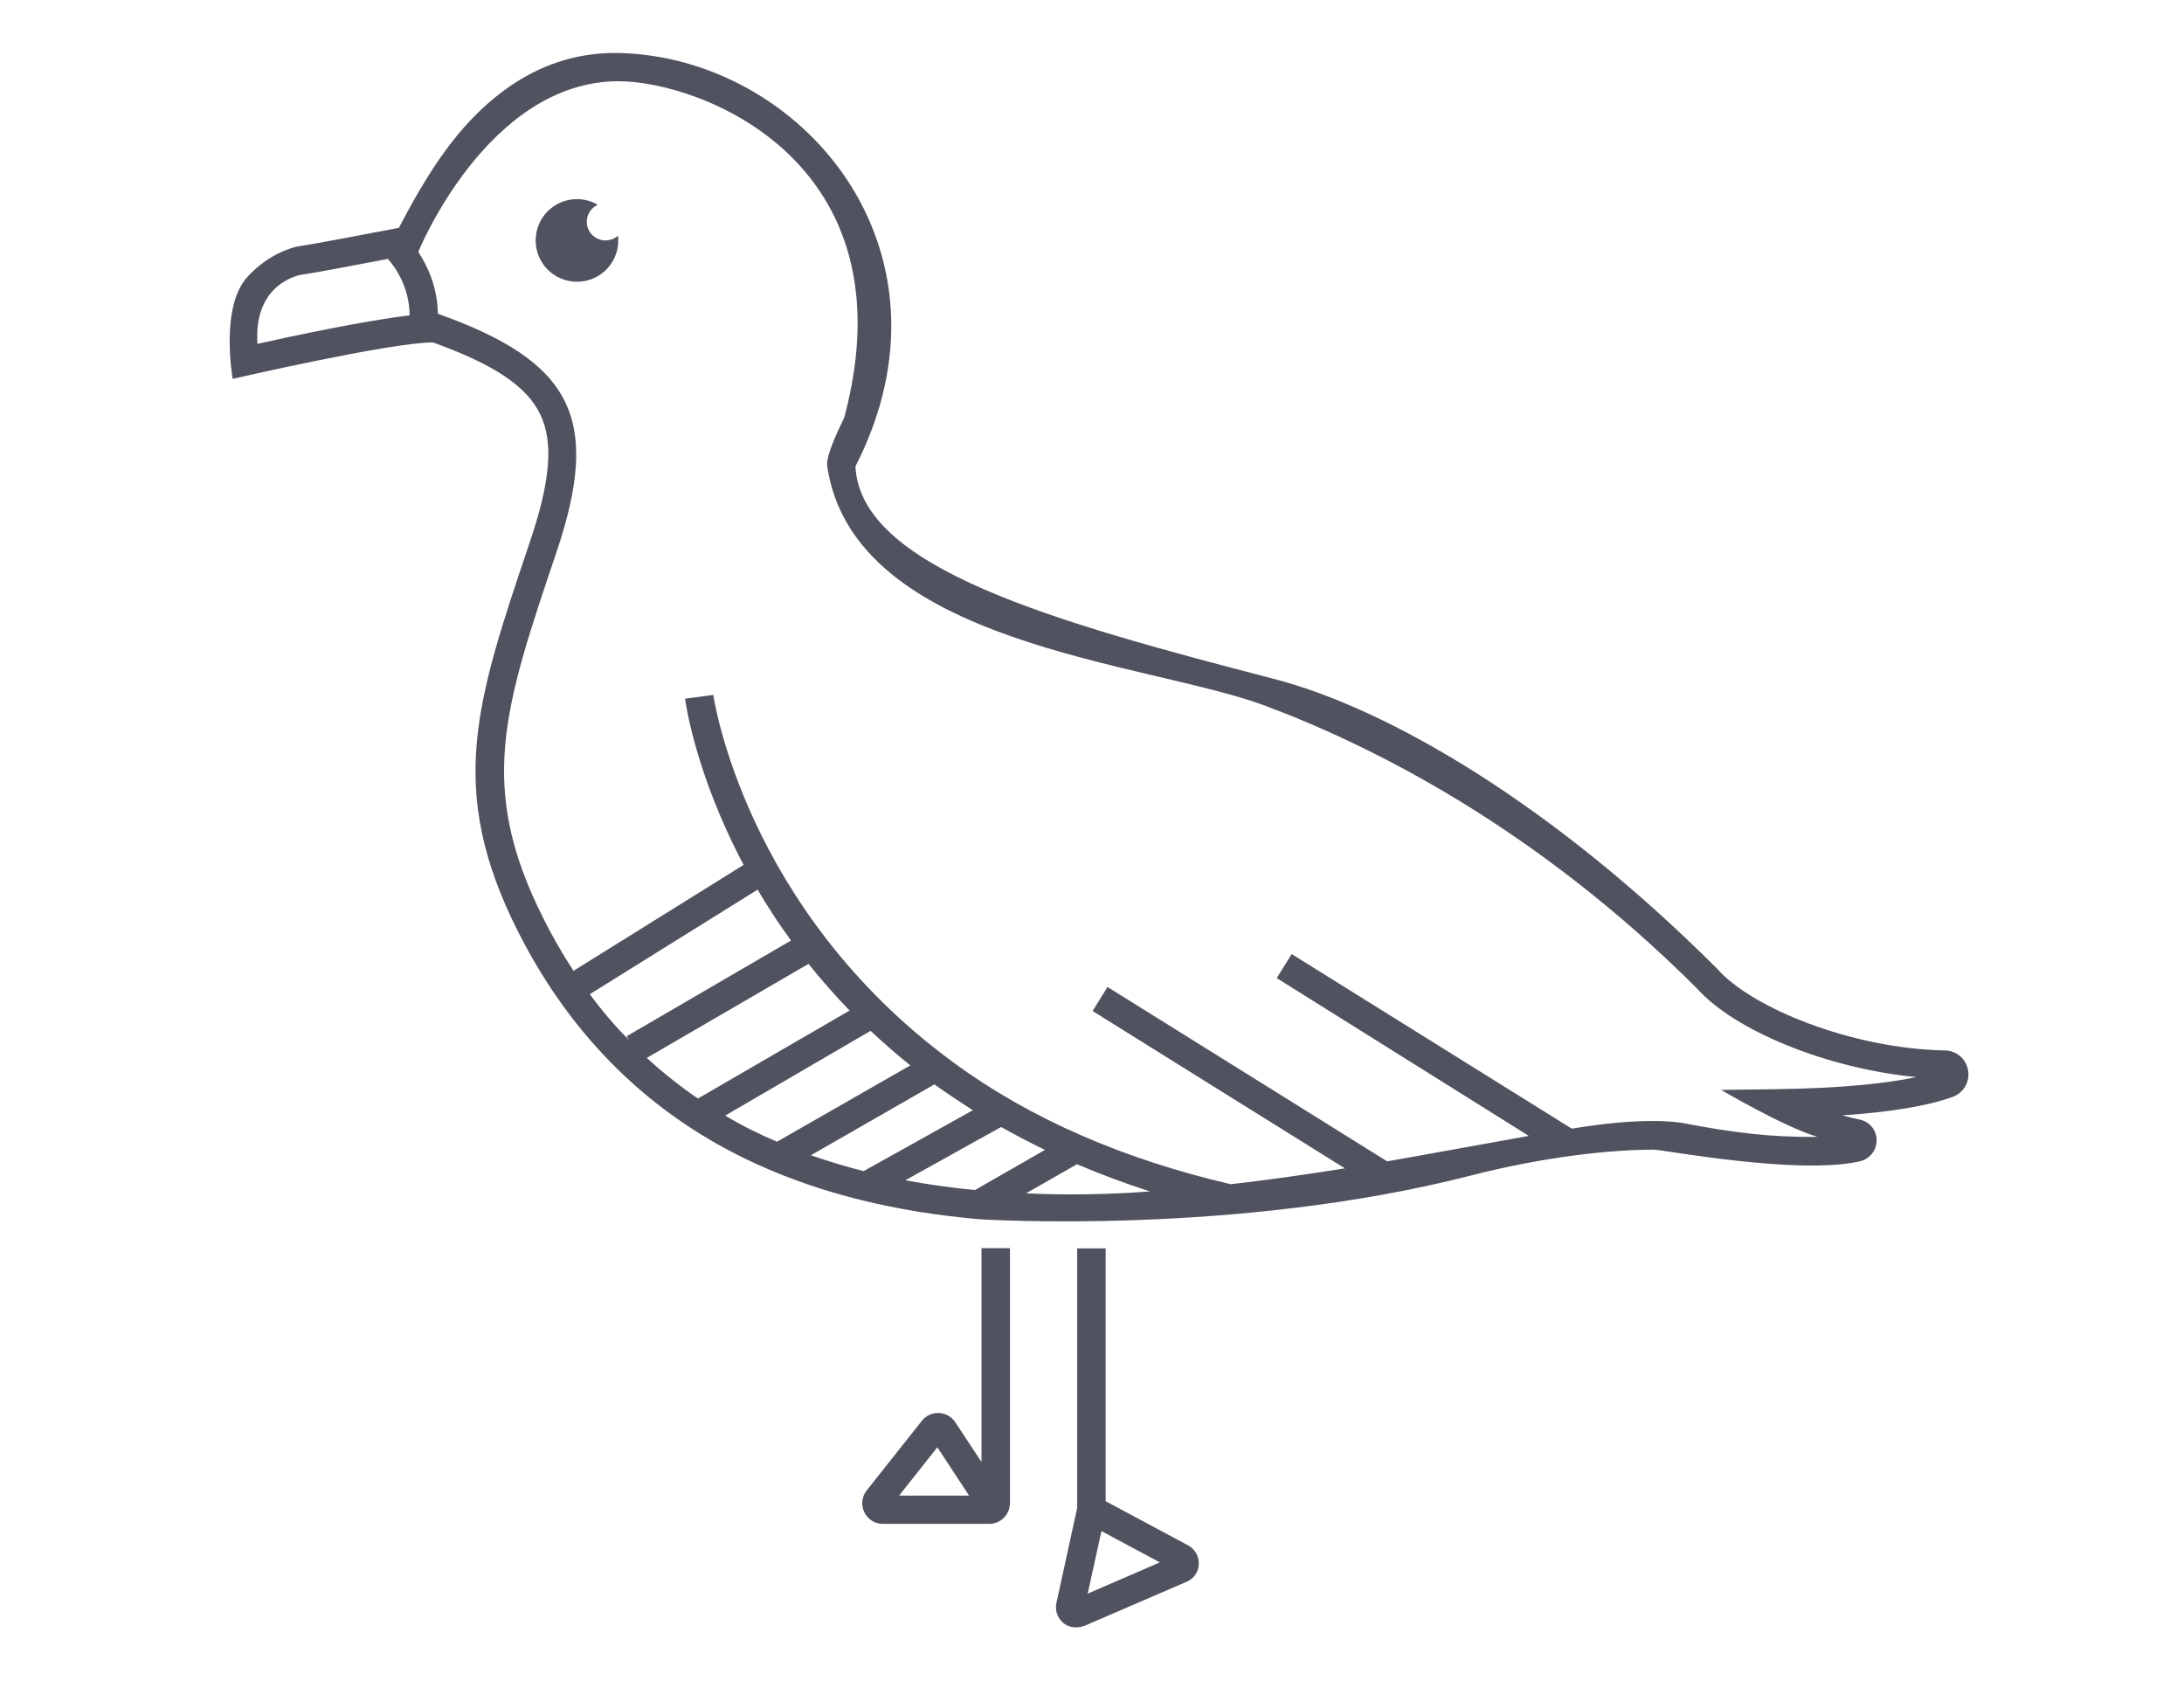 <?xml version="1.0" encoding="utf-8"?>
<!-- Generator: Adobe Illustrator 18.1.0, SVG Export Plug-In . SVG Version: 6.00 Build 0)  -->
<!DOCTYPE svg PUBLIC "-//W3C//DTD SVG 1.1//EN" "http://www.w3.org/Graphics/SVG/1.1/DTD/svg11.dtd">
<svg version="1.1" id="Layer_1" xmlns="http://www.w3.org/2000/svg" xmlns:xlink="http://www.w3.org/1999/xlink" x="0px" y="0px"
	 viewBox="0 0 935.7 720" enable-background="new 0 0 935.7 720" xml:space="preserve">
<g>
	<path fill="#50535F" d="M259.4,103c-4.4,0-8-3.6-8-8c0-3.2,1.9-6,4.7-7.3c-2.6-1.5-5.7-2.4-8.9-2.4c-9.8,0-17.7,7.9-17.7,17.7
		c0,9.8,7.9,17.7,17.7,17.7c9.8,0,17.7-7.9,17.7-17.7c0-0.7-0.1-1.4-0.1-2C263.3,102.2,261.5,103,259.4,103z"/>
	<g>
		<g>
			<path fill="#50535F" d="M843.2,458.6c-0.8-5-4.9-8.5-9.9-8.6c-40.6-0.8-83.2-18.6-97.4-34.8l-0.3-0.3
				C665.2,344.6,595,303.6,545.7,290.8c-94.8-24.6-177.1-47.6-179.2-91c24-47,17.6-90.8-3.6-122.8c-21.7-32.7-59.2-53.5-97.9-54.3
				c-0.5,0-1.1,0-1.6,0c-23,0-43.9,9.8-62,29c-14.5,15.4-24.9,35.3-30.5,45.9c-0.4,0.8,0.4-0.7,0,0c-9.2,1.8-38.3,7.3-42.9,7.9
				c-2.2,0.3-12.7,3-21.9,13c-12,12.9-6.4,43.8-6.4,43.8s67.6-15.6,85.7-15.6h0.1c26.4,9.5,40.2,18.8,46,30.9
				c5.7,12,4.4,28.5-4.7,55.2c-22.9,67.9-35.6,105.3-4.9,166.2c23,45.6,57.4,79.2,102.1,99.6c27.8,12.7,59.3,20.5,95.5,23.7
				c0.3,0,109.6,7.2,210.6-18.7c31.9-8.2,60.3-11.1,78.4-11.1c4.2,0,61.1,10.9,87.9,5.1c4.4-0.9,7.5-4.4,7.6-8.9
				c0.1-4.5-2.9-8.2-7.3-9.1c-2.5-0.5-5-1.2-7.4-1.8c20.7-1.4,36.5-4,47.3-7.9C841.3,468.1,844,463.5,843.2,458.6z M110.3,147.3
				c-1.8-26.6,18.9-29.7,19.3-29.7c4.2-0.5,24.1-4.3,36.6-6.7c3.4,3.9,9.2,12.3,9.3,24.2C155.9,137.4,124.2,144.2,110.3,147.3z
				 M252.7,425.9l71.9-44.8c2,3.5,4.2,7,6.5,10.5c2.5,3.9,5.1,7.6,7.8,11.3l-70.4,41l0.9,1.6C263.5,439.5,257.9,433,252.7,425.9z
				 M277.1,453.2l69.3-40.3c5.5,6.9,11.4,13.6,17.6,20L299,470.6C291.3,465.3,284,459.5,277.1,453.2z M310.7,477.9l62.3-36.3
				c5.4,5.1,11.1,10,17,14.8l-57.1,32.7C325.1,485.8,317.7,482.1,310.7,477.9z M347.4,494.9l53-30.4c0.7,0.8,11.1,7.7,16.4,11.1
				L370,501.7C362.2,499.7,354.7,497.4,347.4,494.9z M417.7,509.8c-10.3-1-20.2-2.4-29.8-4.2l41-22.8c6.1,3.4,12.4,6.7,18.8,9.8
				L417.7,509.8z M439.6,511.2l21.7-12.4l0-0.1c10.1,4.3,20.6,8.2,31.4,11.7C466.4,512.4,445.6,511.5,439.6,511.2z M760.4,466.6
				l-23,0.3c0,0,26.6,15.7,41.2,20.1c-19.5,0.3-36.9-1.9-57-5.8c-3.7-0.7-18.1-2.7-48.2,2.3l-120-74.8l-6.4,10.3L655,486.6
				c-8.6,1.5-49,8.9-60.7,10.9l-119.8-74.7l-6.4,10.3l108.1,67.4c-15.8,2.5-32.1,4.9-48.9,6.8c-45.5-10.6-85.6-27.8-118.6-52
				c-90.1-65.9-103-157.2-103.1-157.6l-12.1,1.6c0.2,1.5,4.4,32.2,25.1,71.2l-72.9,45.4c-4.6-7.1-9-14.6-12.9-22.5
				c-28.4-56.3-17-89.9,5.6-156.8c19.4-57.5,6.7-81.7-50.8-102.2l0,0c-0.2-11.5-4.4-20.4-8.4-26.5c0,0,29.6-72.9,85.6-73.1
				c34.8-0.1,126.3,34,96.9,144.1c-0.3,0.9-8.1,15.7-7.3,20.8c11.3,76.7,137.2,83.8,187.6,102.6c46.5,17.4,116.3,52.5,185,121.1
				c16.5,18.5,56.7,34.5,94,38C808.9,464,790,466.2,760.4,466.6z"/>
		</g>
		<path fill="#50535F" d="M423.8,652.8h-45.6c-3.4,0-6.4-1.9-7.9-5c-1.5-3.1-1.1-6.6,1-9.3l23.7-29.9c1.7-2.2,4.5-3.4,7.3-3.3
			c2.8,0.1,5.4,1.6,7,4l11.2,17v-91.6h12.2V644C432.6,648.9,428.7,652.8,423.8,652.8z M385.2,640.7h30L401.6,620L385.2,640.7z"/>
		<path fill="#50535F" d="M455.6,695.3c-2.5-2.1-3.7-5.4-3-8.6l8.9-40.7V534.8h12.2v108.3l35.3,18.9c3,1.6,4.7,4.7,4.6,8
			c-0.1,3.4-2.1,6.3-5.2,7.6l-43.8,18.9C460.2,698,457.2,696.6,455.6,695.3z M471.9,655.9l-5.9,26.8l30.9-13.4L471.9,655.9z"/>
	</g>
</g>
</svg>
